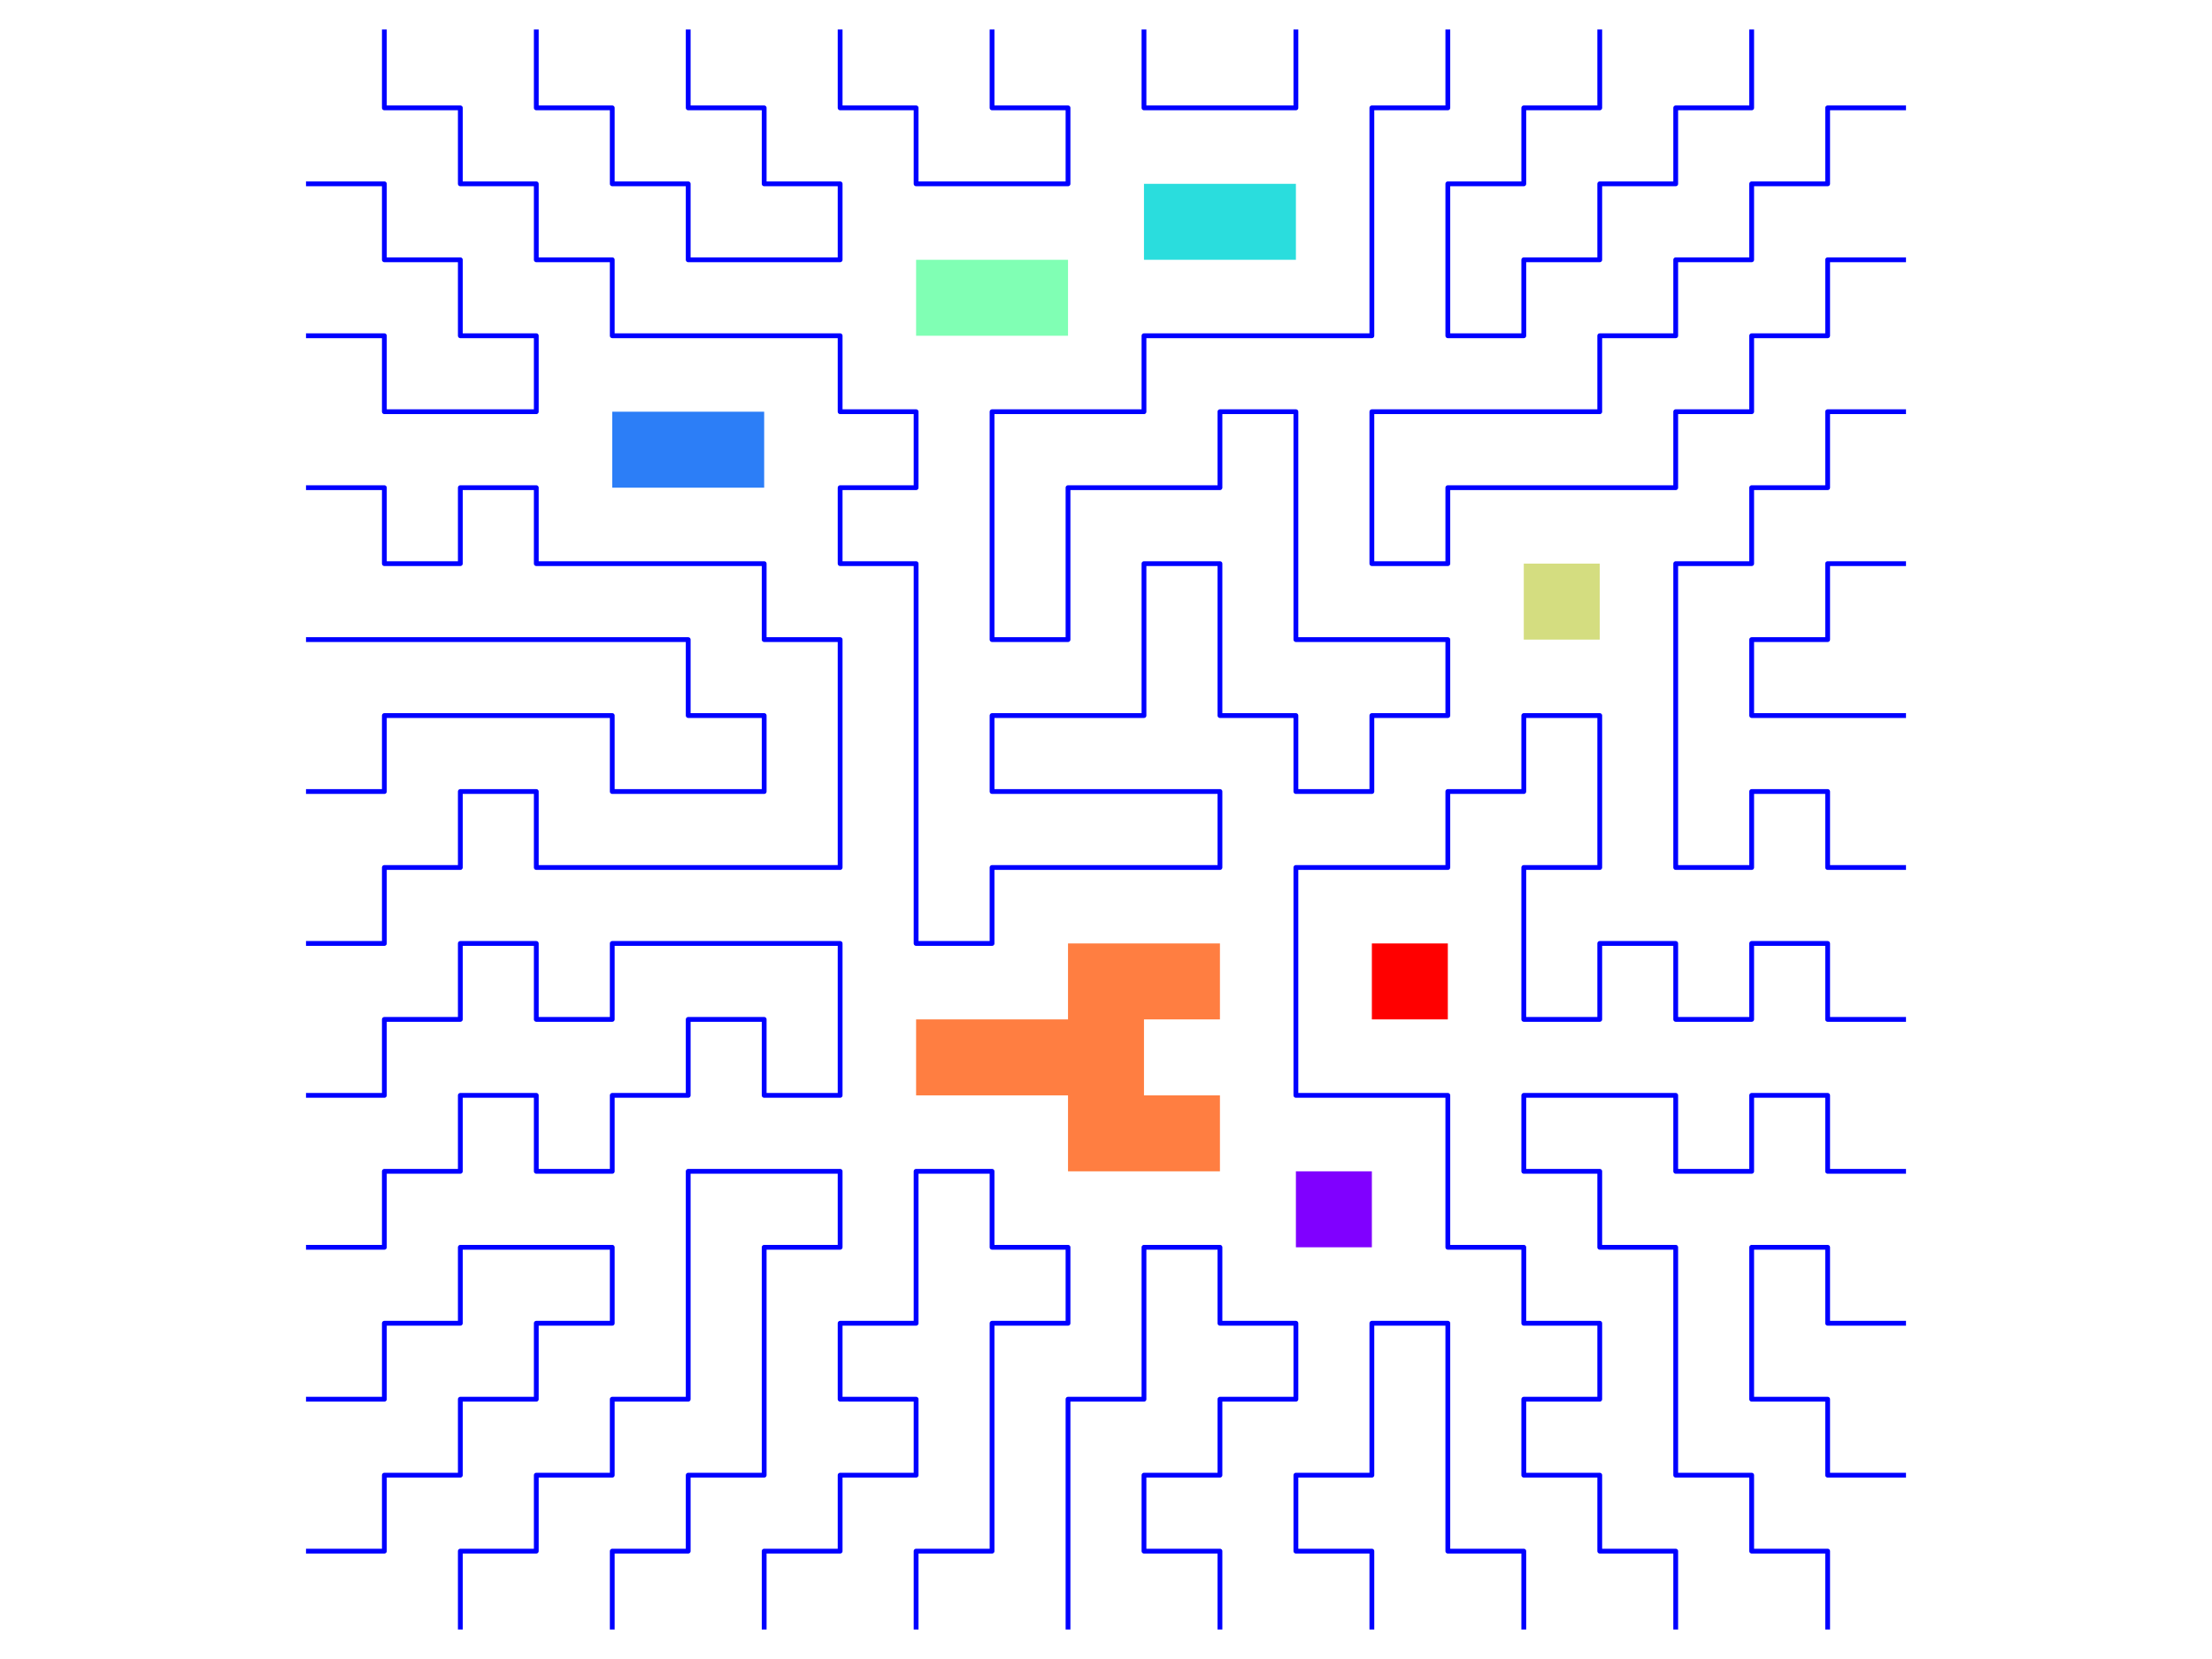 <?xml version="1.0" encoding="utf-8" standalone="no"?>
<!DOCTYPE svg PUBLIC "-//W3C//DTD SVG 1.1//EN"
  "http://www.w3.org/Graphics/SVG/1.1/DTD/svg11.dtd">
<svg xmlns:xlink="http://www.w3.org/1999/xlink" width="460.8pt" height="345.6pt" viewBox="0 0 460.8 345.6" xmlns="http://www.w3.org/2000/svg" version="1.1">
 <defs>
  <style type="text/css">*{stroke-linejoin: round; stroke-linecap: butt}</style>
 </defs>
 <g id="figure_1">
  <g id="patch_1">
   <path d="M 0 345.6 
L 460.8 345.6 
L 460.8 0 
L 0 0 
z
" style="fill: #ffffff"/>
  </g>
  <g id="axes_1">
   <g id="patch_2">
    <path d="M 57.6 345.6 
L 403.2 345.6 
L 403.2 0 
L 57.6 0 
z
" style="fill: #ffffff"/>
   </g>
   <g id="patch_3">
    <path d="M 301.609 196.536 
L 285.785 196.536 
L 285.785 212.36 
L 301.609 212.36 
z
" clip-path="url(#pb1c92eae84)" style="fill: #ff0000"/>
   </g>
   <g id="patch_4">
    <path d="M 222.488 196.536 
L 222.488 212.36 
L 206.664 212.36 
L 190.84 212.36 
L 190.84 228.185 
L 206.664 228.185 
L 222.488 228.185 
L 222.488 244.009 
L 238.312 244.009 
L 254.136 244.009 
L 254.136 228.185 
L 238.312 228.185 
L 238.312 212.36 
L 254.136 212.36 
L 254.136 196.536 
L 238.312 196.536 
z
" clip-path="url(#pb1c92eae84)" style="fill: #ff7e41"/>
   </g>
   <g id="patch_5">
    <path d="M 333.257 133.24 
L 333.257 117.415 
L 317.433 117.415 
L 317.433 133.24 
z
" clip-path="url(#pb1c92eae84)" style="fill: #d4dd80"/>
   </g>
   <g id="patch_6">
    <path d="M 206.664 54.119 
L 190.84 54.119 
L 190.84 69.943 
L 206.664 69.943 
L 222.488 69.943 
L 222.488 54.119 
z
" clip-path="url(#pb1c92eae84)" style="fill: #80ffb4"/>
   </g>
   <g id="patch_7">
    <path d="M 269.96 54.119 
L 269.96 38.295 
L 254.136 38.295 
L 238.312 38.295 
L 238.312 54.119 
L 254.136 54.119 
z
" clip-path="url(#pb1c92eae84)" style="fill: #2adddd"/>
   </g>
   <g id="patch_8">
    <path d="M 127.543 101.591 
L 127.543 85.767 
L 143.367 85.767 
L 159.191 85.767 
L 159.191 101.591 
L 143.367 101.591 
z
" clip-path="url(#pb1c92eae84)" style="fill: #2c7ef7"/>
   </g>
   <g id="patch_9">
    <path d="M 285.785 244.009 
L 269.96 244.009 
L 269.96 259.833 
L 285.785 259.833 
z
" clip-path="url(#pb1c92eae84)" style="fill: #8000ff"/>
   </g>
   <g id="matplotlib.axis_1"/>
   <g id="matplotlib.axis_2"/>
   <g id="line2d_1">
    <path d="M 80.07 6.646 
L 80.07 22.47 
L 95.895 22.47 
L 95.895 38.295 
L 111.719 38.295 
L 111.719 54.119 
L 127.543 54.119 
L 127.543 69.943 
L 143.367 69.943 
L 159.191 69.943 
L 175.015 69.943 
L 175.015 85.767 
L 190.84 85.767 
L 190.84 101.591 
L 175.015 101.591 
L 175.015 117.415 
L 190.84 117.415 
L 190.84 133.24 
L 190.84 149.064 
L 190.84 164.888 
L 190.84 180.712 
L 190.84 196.536 
L 206.664 196.536 
L 206.664 180.712 
L 222.488 180.712 
L 238.312 180.712 
L 254.136 180.712 
L 254.136 164.888 
L 238.312 164.888 
L 222.488 164.888 
L 206.664 164.888 
L 206.664 149.064 
L 222.488 149.064 
L 238.312 149.064 
L 238.312 133.24 
L 238.312 117.415 
L 254.136 117.415 
L 254.136 133.24 
L 254.136 149.064 
L 269.96 149.064 
L 269.96 164.888 
L 285.785 164.888 
L 285.785 149.064 
L 301.609 149.064 
L 301.609 133.24 
L 285.785 133.24 
L 269.96 133.24 
L 269.96 117.415 
L 269.96 101.591 
L 269.96 85.767 
L 254.136 85.767 
L 254.136 101.591 
L 238.312 101.591 
L 222.488 101.591 
L 222.488 117.415 
L 222.488 133.24 
L 206.664 133.24 
L 206.664 117.415 
L 206.664 101.591 
L 206.664 85.767 
L 222.488 85.767 
L 238.312 85.767 
L 238.312 69.943 
L 254.136 69.943 
L 269.96 69.943 
L 285.785 69.943 
L 285.785 54.119 
L 285.785 38.295 
L 285.785 22.47 
L 301.609 22.47 
L 301.609 6.646 
" clip-path="url(#pb1c92eae84)" style="fill: none; stroke: #0000ff; stroke-linecap: square"/>
   </g>
   <g id="line2d_2">
    <path d="M 111.719 6.646 
L 111.719 22.47 
L 127.543 22.47 
L 127.543 38.295 
L 143.367 38.295 
L 143.367 54.119 
L 159.191 54.119 
L 175.015 54.119 
L 175.015 38.295 
L 159.191 38.295 
L 159.191 22.47 
L 143.367 22.47 
L 143.367 6.646 
" clip-path="url(#pb1c92eae84)" style="fill: none; stroke: #0000ff; stroke-linecap: square"/>
   </g>
   <g id="line2d_3">
    <path d="M 175.015 6.646 
L 175.015 22.47 
L 190.84 22.47 
L 190.84 38.295 
L 206.664 38.295 
L 222.488 38.295 
L 222.488 22.47 
L 206.664 22.47 
L 206.664 6.646 
" clip-path="url(#pb1c92eae84)" style="fill: none; stroke: #0000ff; stroke-linecap: square"/>
   </g>
   <g id="line2d_4">
    <path d="M 238.312 6.646 
L 238.312 22.47 
L 254.136 22.47 
L 269.96 22.47 
L 269.96 6.646 
" clip-path="url(#pb1c92eae84)" style="fill: none; stroke: #0000ff; stroke-linecap: square"/>
   </g>
   <g id="line2d_5">
    <path d="M 333.257 6.646 
L 333.257 22.47 
L 317.433 22.47 
L 317.433 38.295 
L 301.609 38.295 
L 301.609 54.119 
L 301.609 69.943 
L 317.433 69.943 
L 317.433 54.119 
L 333.257 54.119 
L 333.257 38.295 
L 349.081 38.295 
L 349.081 22.47 
L 364.905 22.47 
L 364.905 6.646 
" clip-path="url(#pb1c92eae84)" style="fill: none; stroke: #0000ff; stroke-linecap: square"/>
   </g>
   <g id="line2d_6">
    <path d="M 396.554 22.47 
L 380.73 22.47 
L 380.73 38.295 
L 364.905 38.295 
L 364.905 54.119 
L 349.081 54.119 
L 349.081 69.943 
L 333.257 69.943 
L 333.257 85.767 
L 317.433 85.767 
L 301.609 85.767 
L 285.785 85.767 
L 285.785 101.591 
L 285.785 117.415 
L 301.609 117.415 
L 301.609 101.591 
L 317.433 101.591 
L 333.257 101.591 
L 349.081 101.591 
L 349.081 85.767 
L 364.905 85.767 
L 364.905 69.943 
L 380.73 69.943 
L 380.73 54.119 
L 396.554 54.119 
" clip-path="url(#pb1c92eae84)" style="fill: none; stroke: #0000ff; stroke-linecap: square"/>
   </g>
   <g id="line2d_7">
    <path d="M 396.554 85.767 
L 380.73 85.767 
L 380.73 101.591 
L 364.905 101.591 
L 364.905 117.415 
L 349.081 117.415 
L 349.081 133.24 
L 349.081 149.064 
L 349.081 164.888 
L 349.081 180.712 
L 364.905 180.712 
L 364.905 164.888 
L 380.73 164.888 
L 380.73 180.712 
L 396.554 180.712 
" clip-path="url(#pb1c92eae84)" style="fill: none; stroke: #0000ff; stroke-linecap: square"/>
   </g>
   <g id="line2d_8">
    <path d="M 396.554 117.415 
L 380.73 117.415 
L 380.73 133.24 
L 364.905 133.24 
L 364.905 149.064 
L 380.73 149.064 
L 396.554 149.064 
" clip-path="url(#pb1c92eae84)" style="fill: none; stroke: #0000ff; stroke-linecap: square"/>
   </g>
   <g id="line2d_9">
    <path d="M 396.554 212.36 
L 380.73 212.36 
L 380.73 196.536 
L 364.905 196.536 
L 364.905 212.36 
L 349.081 212.36 
L 349.081 196.536 
L 333.257 196.536 
L 333.257 212.36 
L 317.433 212.36 
L 317.433 196.536 
L 317.433 180.712 
L 333.257 180.712 
L 333.257 164.888 
L 333.257 149.064 
L 317.433 149.064 
L 317.433 164.888 
L 301.609 164.888 
L 301.609 180.712 
L 285.785 180.712 
L 269.96 180.712 
L 269.96 196.536 
L 269.96 212.36 
L 269.96 228.185 
L 285.785 228.185 
L 301.609 228.185 
L 301.609 244.009 
L 301.609 259.833 
L 317.433 259.833 
L 317.433 275.657 
L 333.257 275.657 
L 333.257 291.481 
L 317.433 291.481 
L 317.433 307.305 
L 333.257 307.305 
L 333.257 323.13 
L 349.081 323.13 
L 349.081 338.954 
" clip-path="url(#pb1c92eae84)" style="fill: none; stroke: #0000ff; stroke-linecap: square"/>
   </g>
   <g id="line2d_10">
    <path d="M 396.554 244.009 
L 380.73 244.009 
L 380.73 228.185 
L 364.905 228.185 
L 364.905 244.009 
L 349.081 244.009 
L 349.081 228.185 
L 333.257 228.185 
L 317.433 228.185 
L 317.433 244.009 
L 333.257 244.009 
L 333.257 259.833 
L 349.081 259.833 
L 349.081 275.657 
L 349.081 291.481 
L 349.081 307.305 
L 364.905 307.305 
L 364.905 323.13 
L 380.73 323.13 
L 380.73 338.954 
" clip-path="url(#pb1c92eae84)" style="fill: none; stroke: #0000ff; stroke-linecap: square"/>
   </g>
   <g id="line2d_11">
    <path d="M 396.554 275.657 
L 380.73 275.657 
L 380.73 259.833 
L 364.905 259.833 
L 364.905 275.657 
L 364.905 291.481 
L 380.73 291.481 
L 380.73 307.305 
L 396.554 307.305 
" clip-path="url(#pb1c92eae84)" style="fill: none; stroke: #0000ff; stroke-linecap: square"/>
   </g>
   <g id="line2d_12">
    <path d="M 317.433 338.954 
L 317.433 323.13 
L 301.609 323.13 
L 301.609 307.305 
L 301.609 291.481 
L 301.609 275.657 
L 285.785 275.657 
L 285.785 291.481 
L 285.785 307.305 
L 269.96 307.305 
L 269.96 323.13 
L 285.785 323.13 
L 285.785 338.954 
" clip-path="url(#pb1c92eae84)" style="fill: none; stroke: #0000ff; stroke-linecap: square"/>
   </g>
   <g id="line2d_13">
    <path d="M 254.136 338.954 
L 254.136 323.13 
L 238.312 323.13 
L 238.312 307.305 
L 254.136 307.305 
L 254.136 291.481 
L 269.96 291.481 
L 269.96 275.657 
L 254.136 275.657 
L 254.136 259.833 
L 238.312 259.833 
L 238.312 275.657 
L 238.312 291.481 
L 222.488 291.481 
L 222.488 307.305 
L 222.488 323.13 
L 222.488 338.954 
" clip-path="url(#pb1c92eae84)" style="fill: none; stroke: #0000ff; stroke-linecap: square"/>
   </g>
   <g id="line2d_14">
    <path d="M 190.84 338.954 
L 190.84 323.13 
L 206.664 323.13 
L 206.664 307.305 
L 206.664 291.481 
L 206.664 275.657 
L 222.488 275.657 
L 222.488 259.833 
L 206.664 259.833 
L 206.664 244.009 
L 190.84 244.009 
L 190.84 259.833 
L 190.84 275.657 
L 175.015 275.657 
L 175.015 291.481 
L 190.84 291.481 
L 190.84 307.305 
L 175.015 307.305 
L 175.015 323.13 
L 159.191 323.13 
L 159.191 338.954 
" clip-path="url(#pb1c92eae84)" style="fill: none; stroke: #0000ff; stroke-linecap: square"/>
   </g>
   <g id="line2d_15">
    <path d="M 127.543 338.954 
L 127.543 323.13 
L 143.367 323.13 
L 143.367 307.305 
L 159.191 307.305 
L 159.191 291.481 
L 159.191 275.657 
L 159.191 259.833 
L 175.015 259.833 
L 175.015 244.009 
L 159.191 244.009 
L 143.367 244.009 
L 143.367 259.833 
L 143.367 275.657 
L 143.367 291.481 
L 127.543 291.481 
L 127.543 307.305 
L 111.719 307.305 
L 111.719 323.13 
L 95.895 323.13 
L 95.895 338.954 
" clip-path="url(#pb1c92eae84)" style="fill: none; stroke: #0000ff; stroke-linecap: square"/>
   </g>
   <g id="line2d_16">
    <path d="M 64.246 323.13 
L 80.07 323.13 
L 80.07 307.305 
L 95.895 307.305 
L 95.895 291.481 
L 111.719 291.481 
L 111.719 275.657 
L 127.543 275.657 
L 127.543 259.833 
L 111.719 259.833 
L 95.895 259.833 
L 95.895 275.657 
L 80.07 275.657 
L 80.07 291.481 
L 64.246 291.481 
" clip-path="url(#pb1c92eae84)" style="fill: none; stroke: #0000ff; stroke-linecap: square"/>
   </g>
   <g id="line2d_17">
    <path d="M 64.246 259.833 
L 80.07 259.833 
L 80.07 244.009 
L 95.895 244.009 
L 95.895 228.185 
L 111.719 228.185 
L 111.719 244.009 
L 127.543 244.009 
L 127.543 228.185 
L 143.367 228.185 
L 143.367 212.36 
L 159.191 212.36 
L 159.191 228.185 
L 175.015 228.185 
L 175.015 212.36 
L 175.015 196.536 
L 159.191 196.536 
L 143.367 196.536 
L 127.543 196.536 
L 127.543 212.36 
L 111.719 212.36 
L 111.719 196.536 
L 95.895 196.536 
L 95.895 212.36 
L 80.07 212.36 
L 80.07 228.185 
L 64.246 228.185 
" clip-path="url(#pb1c92eae84)" style="fill: none; stroke: #0000ff; stroke-linecap: square"/>
   </g>
   <g id="line2d_18">
    <path d="M 64.246 196.536 
L 80.07 196.536 
L 80.07 180.712 
L 95.895 180.712 
L 95.895 164.888 
L 111.719 164.888 
L 111.719 180.712 
L 127.543 180.712 
L 143.367 180.712 
L 159.191 180.712 
L 175.015 180.712 
L 175.015 164.888 
L 175.015 149.064 
L 175.015 133.24 
L 159.191 133.24 
L 159.191 117.415 
L 143.367 117.415 
L 127.543 117.415 
L 111.719 117.415 
L 111.719 101.591 
L 95.895 101.591 
L 95.895 117.415 
L 80.07 117.415 
L 80.07 101.591 
L 64.246 101.591 
" clip-path="url(#pb1c92eae84)" style="fill: none; stroke: #0000ff; stroke-linecap: square"/>
   </g>
   <g id="line2d_19">
    <path d="M 64.246 164.888 
L 80.07 164.888 
L 80.07 149.064 
L 95.895 149.064 
L 111.719 149.064 
L 127.543 149.064 
L 127.543 164.888 
L 143.367 164.888 
L 159.191 164.888 
L 159.191 149.064 
L 143.367 149.064 
L 143.367 133.24 
L 127.543 133.24 
L 111.719 133.24 
L 95.895 133.24 
L 80.07 133.24 
L 64.246 133.24 
" clip-path="url(#pb1c92eae84)" style="fill: none; stroke: #0000ff; stroke-linecap: square"/>
   </g>
   <g id="line2d_20">
    <path d="M 64.246 69.943 
L 80.07 69.943 
L 80.07 85.767 
L 95.895 85.767 
L 111.719 85.767 
L 111.719 69.943 
L 95.895 69.943 
L 95.895 54.119 
L 80.07 54.119 
L 80.07 38.295 
L 64.246 38.295 
" clip-path="url(#pb1c92eae84)" style="fill: none; stroke: #0000ff; stroke-linecap: square"/>
   </g>
  </g>
 </g>
 <defs>
  <clipPath id="pb1c92eae84">
   <rect x="57.6" y="0" width="345.6" height="345.6"/>
  </clipPath>
 </defs>
</svg>
